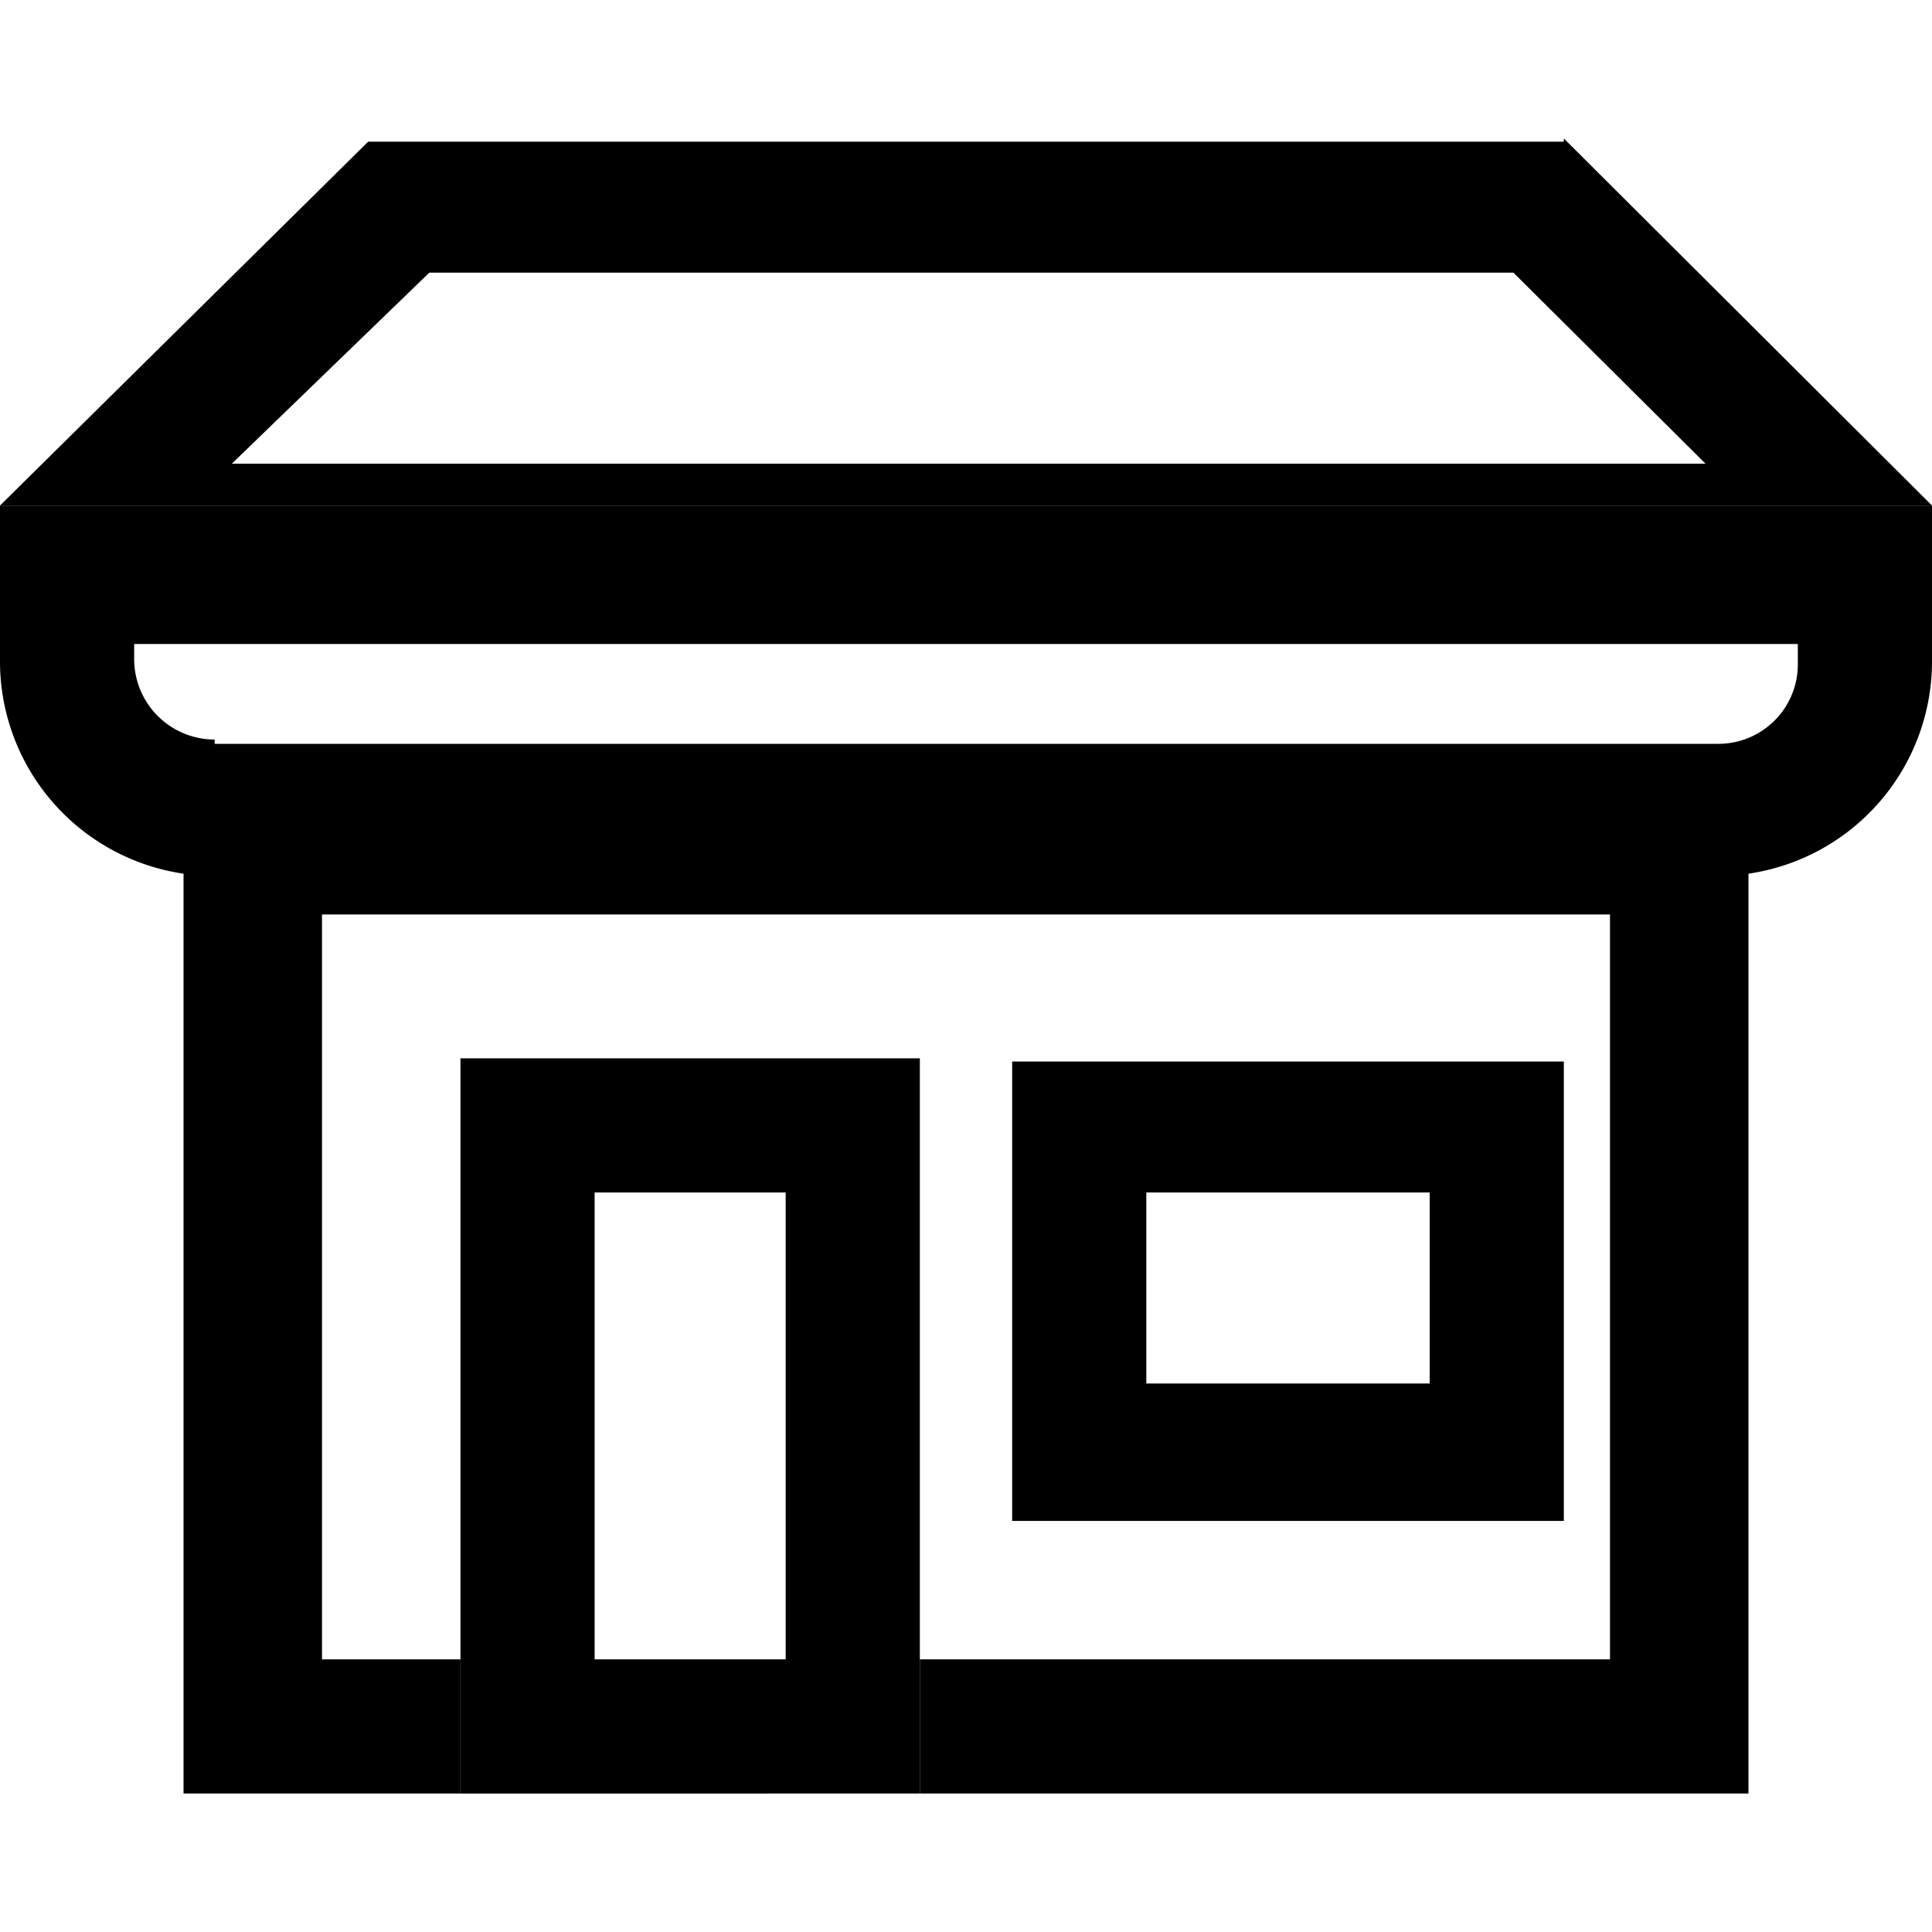<svg viewBox="0 0 18 18"><path d="M3,15.46V8.52H15v6.94H8.57v1.25H4.29V15.46H3M1.71,8.12v8.59H16.29V8.12a1.42,1.42,0,0,1-.29,0H2a1.42,1.42,0,0,1-.29,0"/><path d="M10.68,12.89V11.11h2.64v1.78H10.68m3.89-3H9.43v4.28h5.14V9.86"/><path d="M2.16,4.32,4,2.54h10.1l1.79,1.78H2.16m12.41-3H3.43L0,4.71H18L14.57,1.29"/><path d="M2,6.89a.75.75,0,0,1-.75-.75V6h15.5v.19a.74.74,0,0,1-.75.74H2M18,4.71H0V6.14a2,2,0,0,0,1.71,2,1.42,1.42,0,0,0,.29,0H16a1.42,1.42,0,0,0,.29,0,2,2,0,0,0,1.71-2V4.71"/><path d="M5.54,15.46V11.11H7.32v4.35H5.54m3-5.6H4.29v6.85H8.57V9.86"/></svg>